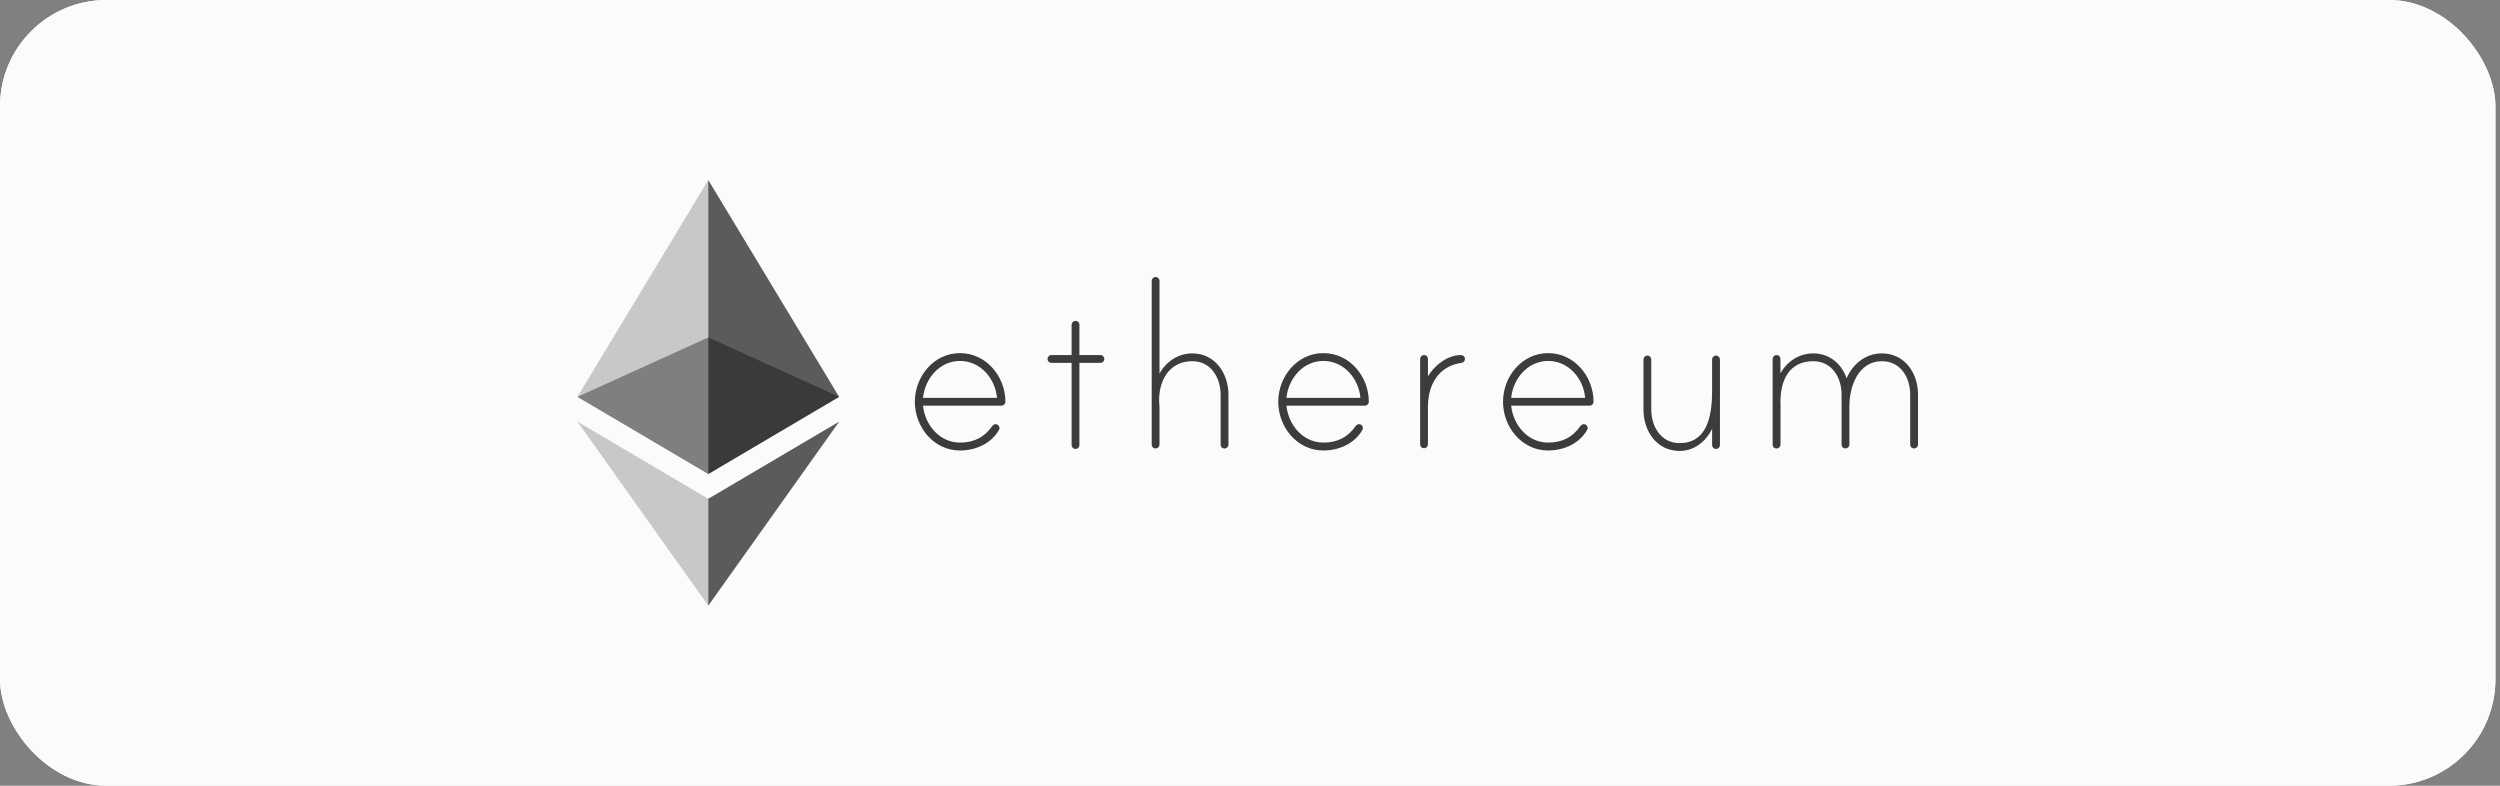 <svg width="140" height="44" viewBox="0 0 140 44" fill="none" xmlns="http://www.w3.org/2000/svg">
<rect x="0" y="0" width="140" height="44" fill="#808080" stroke="none"/>
<rect width="139.744" height="44" rx="5.959" fill="#FBFBFB"/>
<rect width="139.744" height="44" rx="5.959" fill="#FBFBFB"/>
<path d="M56.302 22.493C56.302 22.617 56.198 22.718 56.074 22.718H51.689C51.799 23.799 52.614 24.785 53.761 24.785C54.544 24.785 55.126 24.486 55.564 23.862C55.627 23.776 55.722 23.721 55.843 23.773C55.91 23.802 55.956 23.862 55.967 23.931C55.979 24.003 55.959 24.043 55.939 24.084C55.498 24.852 54.619 25.228 53.758 25.228C52.283 25.228 51.231 23.911 51.231 22.502C51.231 21.093 52.283 19.775 53.758 19.775C55.233 19.772 56.299 21.087 56.302 22.493ZM55.832 22.28C55.737 21.199 54.907 20.212 53.761 20.212C52.614 20.212 51.799 21.199 51.689 22.28H55.832ZM61.623 19.882C61.749 19.882 61.842 19.991 61.842 20.1C61.842 20.227 61.746 20.319 61.623 20.319H60.447V24.924C60.447 25.033 60.352 25.142 60.228 25.142C60.102 25.142 60.009 25.033 60.009 24.924V20.319H58.88C58.753 20.319 58.661 20.224 58.661 20.1C58.661 19.991 58.756 19.882 58.88 19.882H60.009V18.196C60.009 18.09 60.081 17.992 60.185 17.975C60.332 17.952 60.447 18.052 60.447 18.19V19.882H61.623ZM68.793 22.108V24.898C68.793 25.024 68.684 25.116 68.574 25.116C68.448 25.116 68.355 25.021 68.355 24.898V22.108C68.355 21.167 67.822 20.227 66.771 20.227C65.423 20.227 64.841 21.403 64.918 22.608C64.918 22.64 64.933 22.781 64.933 22.795V24.889C64.933 24.995 64.861 25.093 64.757 25.11C64.61 25.134 64.495 25.033 64.495 24.895V15.731C64.495 15.622 64.59 15.513 64.714 15.513C64.841 15.513 64.933 15.622 64.933 15.731V20.917C65.31 20.244 65.984 19.79 66.768 19.79C68.056 19.79 68.793 20.917 68.793 22.108ZM76.655 22.493C76.655 22.617 76.552 22.718 76.428 22.718H72.04C72.15 23.799 72.965 24.785 74.111 24.785C74.895 24.785 75.477 24.486 75.915 23.862C75.978 23.776 76.073 23.721 76.194 23.773C76.26 23.802 76.307 23.862 76.318 23.931C76.33 24.003 76.309 24.043 76.289 24.084C75.849 24.852 74.97 25.228 74.109 25.228C72.633 25.228 71.582 23.911 71.582 22.502C71.582 21.093 72.633 19.775 74.109 19.775C75.586 19.772 76.652 21.087 76.655 22.493ZM76.183 22.28C76.088 21.199 75.258 20.212 74.111 20.212C72.965 20.212 72.15 21.199 72.04 22.28H76.183ZM82.037 20.086C82.037 20.227 81.959 20.304 81.832 20.322C80.544 20.509 79.965 21.558 79.965 22.781V24.875C79.965 24.981 79.893 25.079 79.79 25.096C79.643 25.119 79.528 25.018 79.528 24.88V20.109C79.528 20.002 79.6 19.905 79.703 19.887C79.85 19.864 79.965 19.965 79.965 20.103V21.075C80.326 20.465 81.049 19.884 81.8 19.884C81.91 19.882 82.037 19.962 82.037 20.086ZM89.239 22.493C89.239 22.617 89.135 22.718 89.011 22.718H84.627C84.736 23.799 85.552 24.785 86.698 24.785C87.482 24.785 88.064 24.486 88.501 23.862C88.565 23.776 88.66 23.721 88.781 23.773C88.847 23.802 88.893 23.862 88.905 23.931C88.916 24.003 88.896 24.043 88.876 24.084C88.435 24.852 87.557 25.228 86.695 25.228C85.22 25.228 84.169 23.911 84.169 22.502C84.169 21.093 85.22 19.775 86.695 19.775C88.17 19.772 89.236 21.087 89.239 22.493ZM88.769 22.28C88.674 21.199 87.845 20.212 86.698 20.212C85.552 20.212 84.736 21.199 84.627 22.28H88.769ZM96.317 20.14V24.924C96.317 25.05 96.208 25.142 96.099 25.142C95.972 25.142 95.879 25.047 95.879 24.924V24.015C95.519 24.737 94.874 25.251 94.059 25.251C92.757 25.251 92.034 24.124 92.034 22.933V20.129C92.034 20.02 92.129 19.91 92.252 19.91C92.379 19.91 92.471 20.02 92.471 20.129V22.933C92.471 23.874 93.004 24.814 94.056 24.814C95.531 24.814 95.877 23.437 95.877 21.915V20.129C95.877 20.002 96.003 19.873 96.159 19.919C96.254 19.951 96.317 20.043 96.317 20.14ZM107.409 22.09V24.895C107.409 25.021 107.299 25.113 107.19 25.113C107.063 25.113 106.971 25.018 106.971 24.895V22.09C106.971 21.15 106.438 20.227 105.387 20.227C104.067 20.227 103.566 21.636 103.566 22.732V24.895C103.566 25.021 103.456 25.113 103.347 25.113C103.22 25.113 103.128 25.018 103.128 24.895V22.09C103.128 21.15 102.595 20.227 101.543 20.227C100.21 20.227 99.659 21.277 99.708 22.672C99.708 22.703 99.723 22.766 99.708 22.781V24.889C99.708 24.995 99.636 25.093 99.53 25.11C99.383 25.134 99.267 25.033 99.267 24.895V20.109C99.267 20.002 99.34 19.905 99.443 19.887C99.59 19.864 99.705 19.965 99.705 20.103V20.903C100.083 20.23 100.757 19.79 101.541 19.79C102.434 19.79 103.125 20.353 103.407 21.184C103.767 20.371 104.473 19.79 105.384 19.79C106.671 19.79 107.409 20.9 107.409 22.09Z" fill="#3C3C3B"/>
<g opacity="0.6">
<path opacity="0.6" d="M39.664 18.895L32.335 22.223L39.664 26.546L46.99 22.223L39.664 18.895Z" fill="#010101"/>
</g>
<g opacity="0.45">
<path opacity="0.45" d="M32.335 22.223L39.664 26.546V10.082L32.335 22.223Z" fill="#010101"/>
</g>
<g opacity="0.8">
<path opacity="0.8" d="M39.664 10.082V26.546L46.99 22.223L39.664 10.082Z" fill="#010101"/>
</g>
<g opacity="0.45">
<path opacity="0.45" d="M32.335 23.609L39.664 33.917V27.932L32.335 23.609Z" fill="#010101"/>
</g>
<g opacity="0.8">
<path opacity="0.8" d="M39.664 27.932V33.917L46.996 23.609L39.664 27.932Z" fill="#010101"/>
</g>
</svg>
